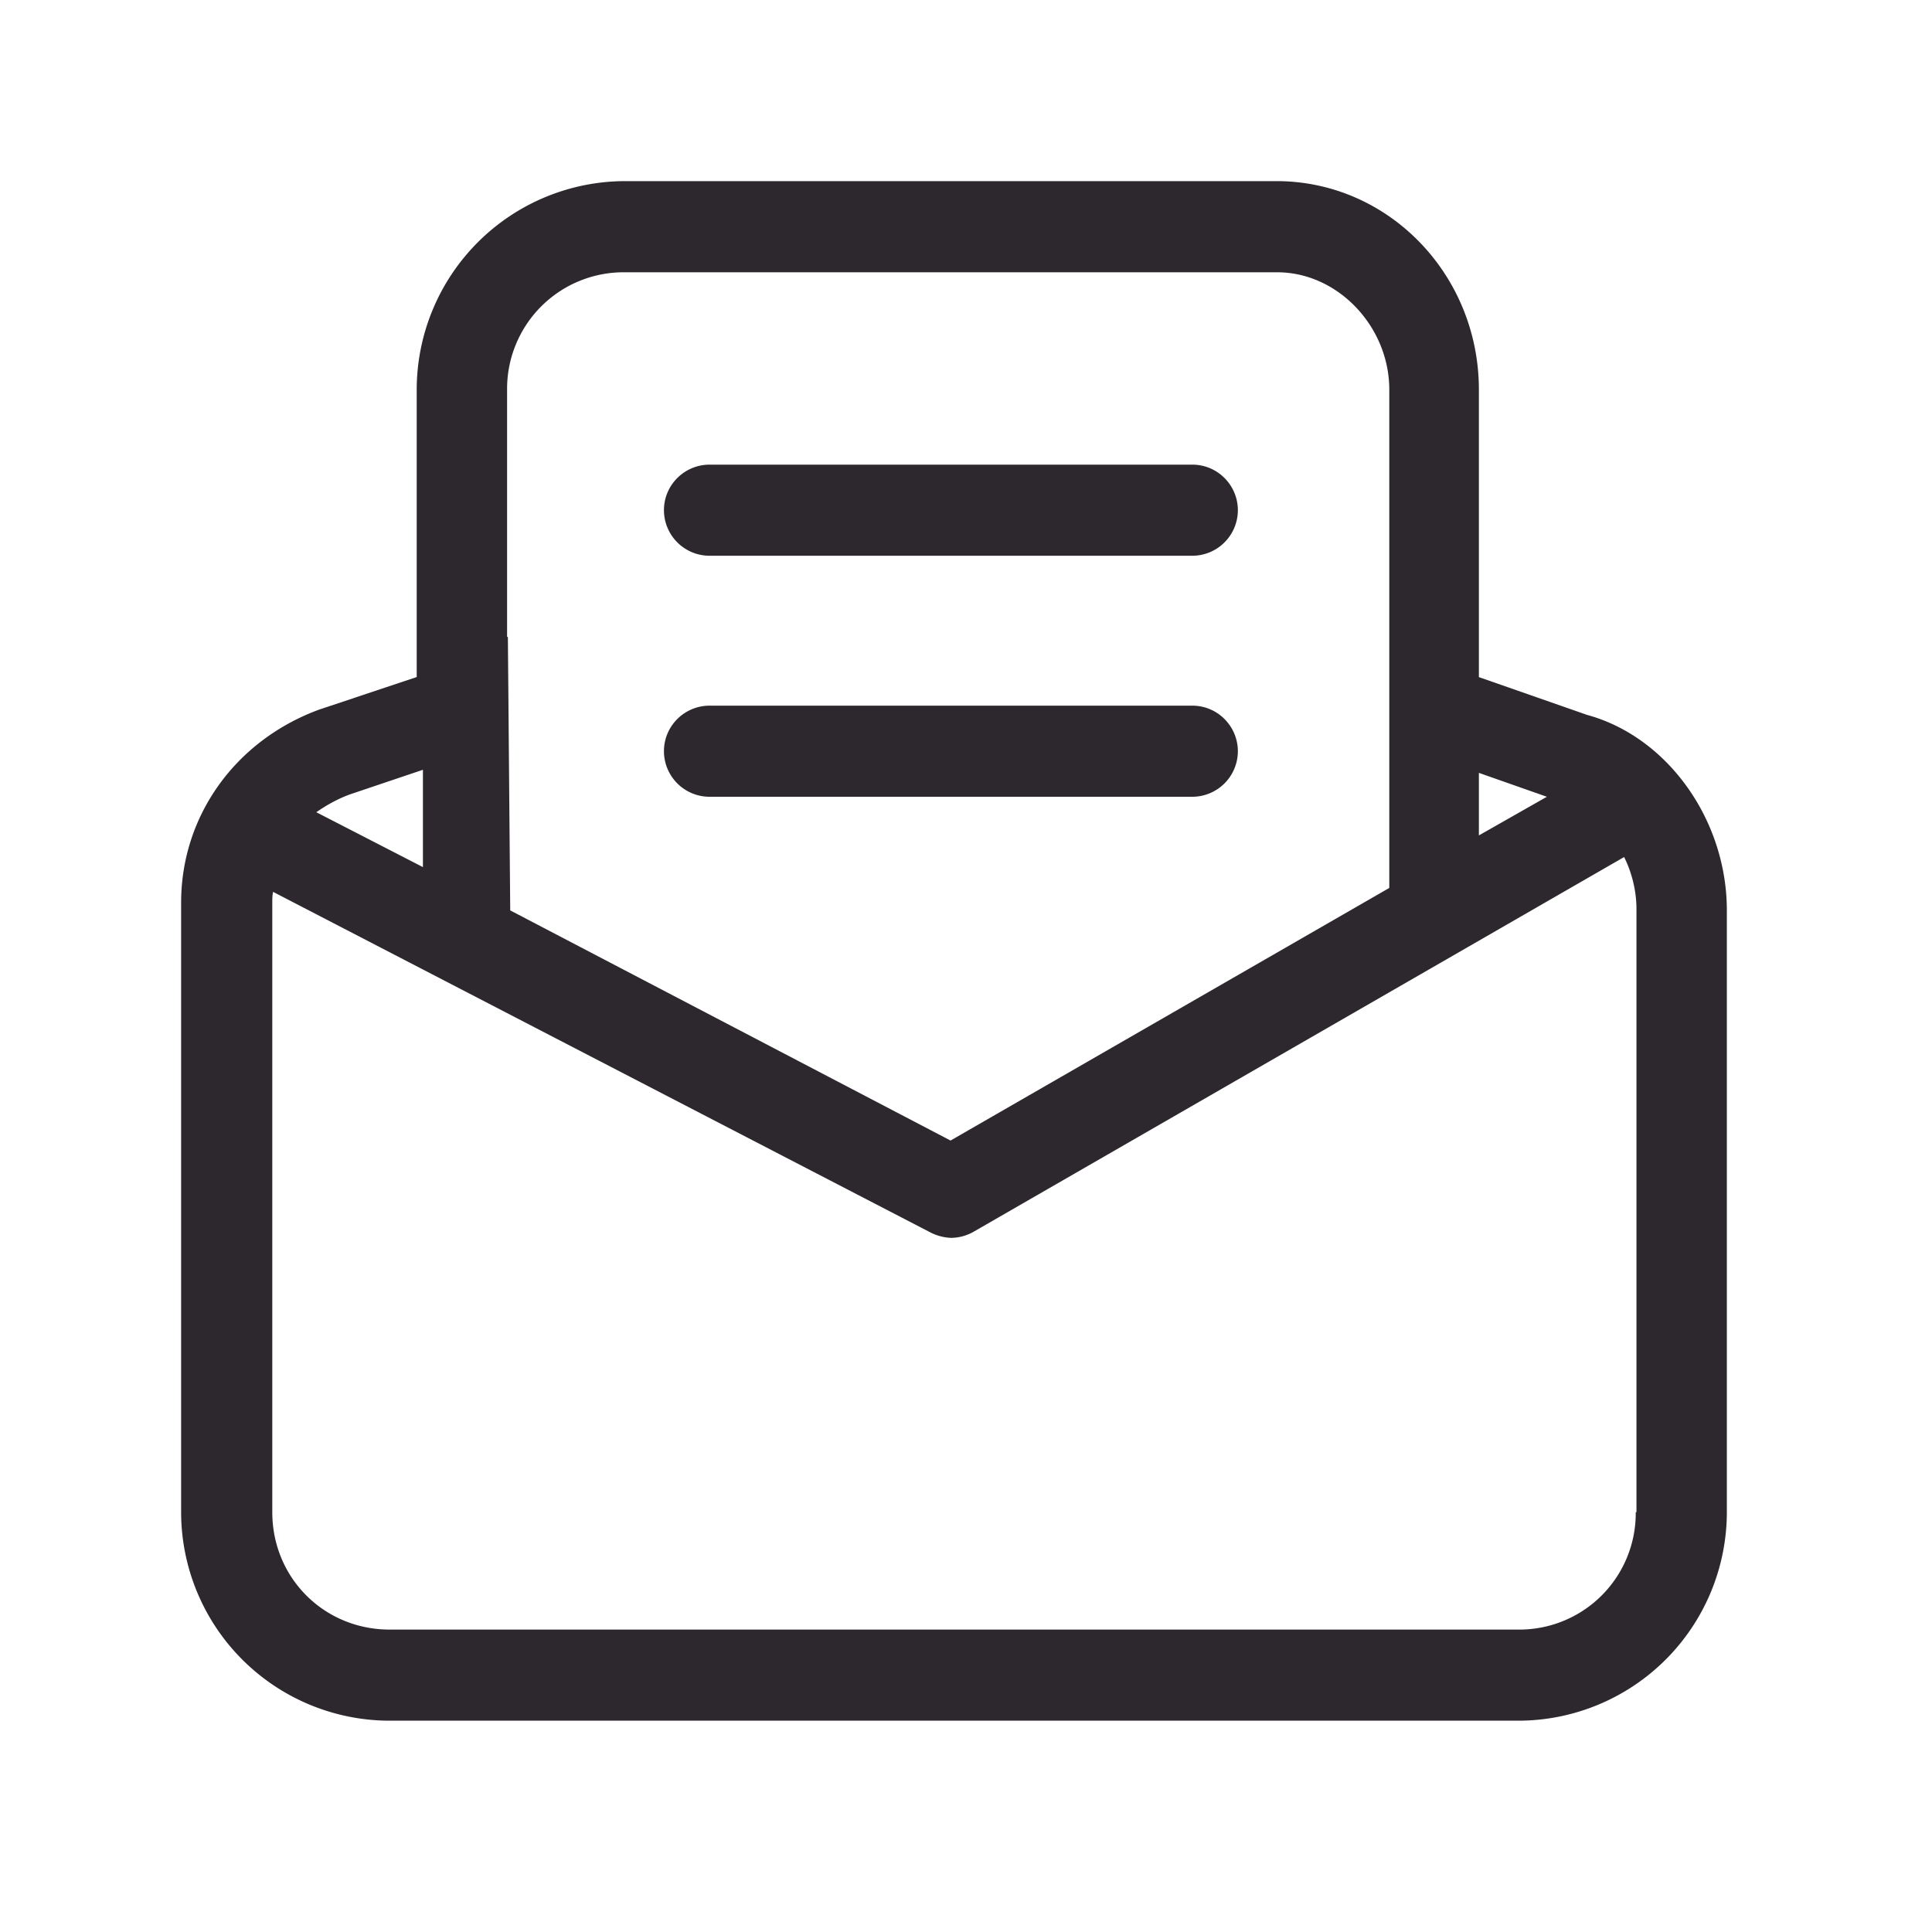 <svg width='32' height='32' xmlns='http://www.w3.org/2000/svg'><path d='M21.143 3c1.855 0 3.352 1.548 3.352 3.455v4.76l1.792.626c1.317.358 2.303 1.715 2.315 3.212v9.992a3.457 3.457 0 01-3.454 3.455H6.455A3.457 3.457 0 013 25.045V14.95c0-1.433.896-2.687 2.29-3.198l1.612-.538v-4.76A3.457 3.457 0 0110.357 3zm5.758 11.195l-10.774 6.206a.771.771 0 01-.37.102.815.815 0 01-.346-.09L4.523 14.772c-.013.064-.013.115-.013.18v10.094c0 1.088.857 1.945 1.945 1.945h18.693a1.928 1.928 0 001.945-1.945h.012v-9.992c0-.295-.076-.602-.204-.858zM21.156 4.51H10.357a1.93 1.93 0 00-1.958 1.945v4.094h.013l.039 4.53 7.293 3.812 7.267-4.184V6.455c0-1.05-.857-1.945-1.855-1.945zM7.005 12.75l-1.216.41c-.204.076-.384.178-.55.293l1.766.909V12.75zm17.49.05v1.037l1.126-.64-1.126-.396zm-4.747-1.112c.423 0 .755.345.755.755a.756.756 0 01-.755.754h-7.996a.756.756 0 01-.755-.754c0-.423.345-.755.755-.755zm0-3.992c.423 0 .755.345.755.755a.756.756 0 01-.755.754h-7.996a.756.756 0 01-.755-.754c0-.423.345-.755.755-.755z' fill='#2d282d' fill-rule='evenodd'/></svg>
